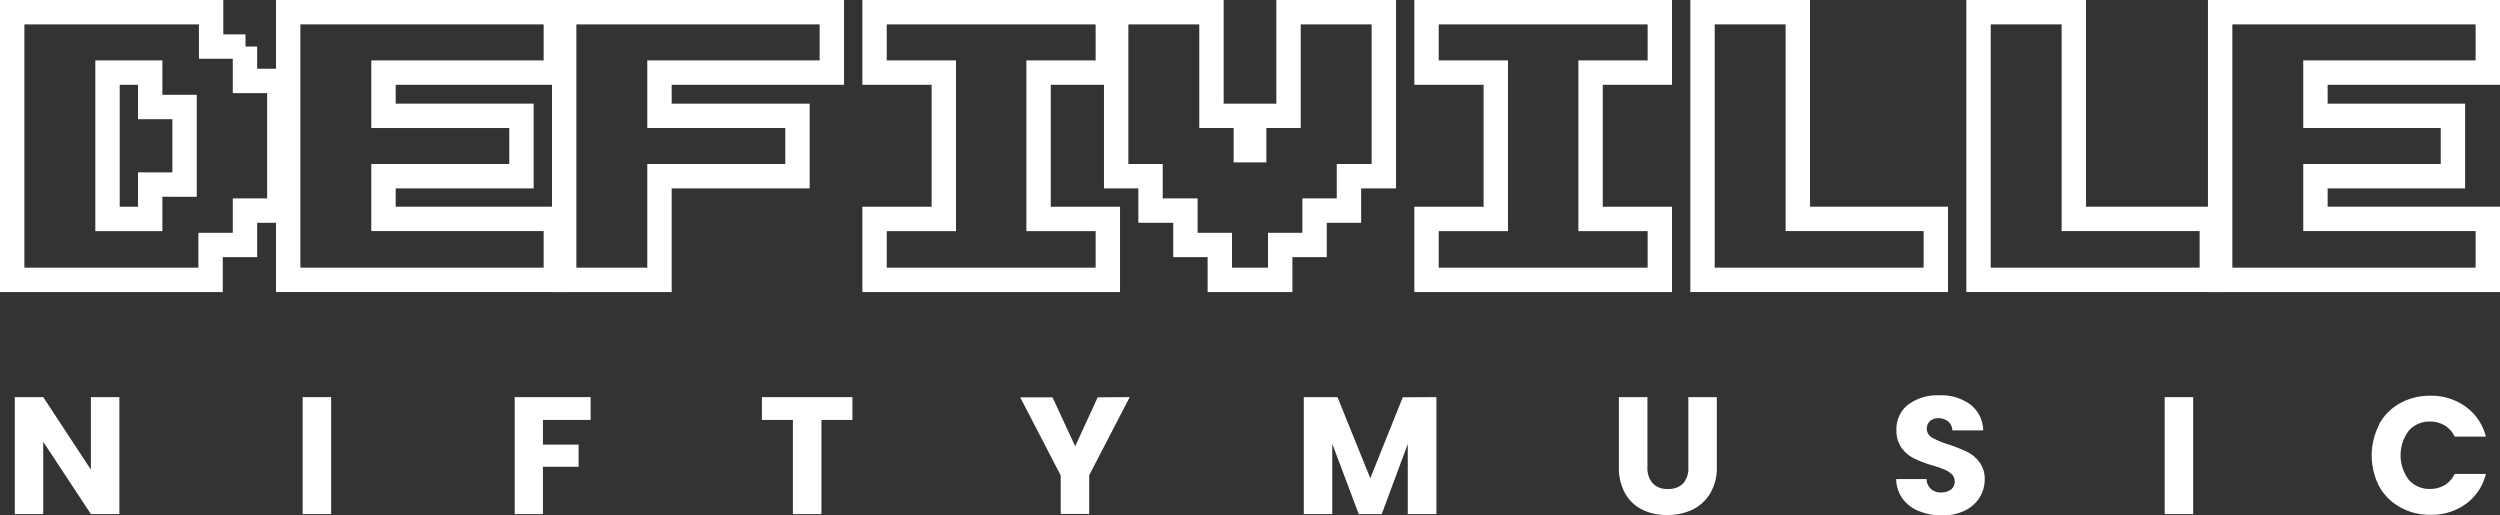 <svg xmlns="http://www.w3.org/2000/svg" width="205.037" height="42.275" viewBox="0 0 205.037 42.275">
  <rect x="0" y="0" width="205.037" height="42.275" fill="#333333" stroke="none"/>
  <g id="Layer_2" data-name="Layer 2" transform="translate(-1.5 -1.5)">
    <g id="Layer_1" data-name="Layer 1" transform="translate(2.5 2.5)">
      <path id="Path_365" data-name="Path 365" d="M21.633,5.319H18.815V2.5H2.5V24.452H18.772V21.591h2.819V18.772H24.41V8.138H21.591V5.319ZM13.818,16.637v2.819h-3.5v-12h3.5v2.819h2.819v6.364Z" transform="translate(-2.5 -2.5)" fill="none" stroke="#fff" stroke-width="2"/>
      <path id="Path_366" data-name="Path 366" d="M55.5,24.452H77.452v-5H63.316v-3.5H74.633V11H63.316V7.454H77.452V2.5H55.5Z" transform="translate(-32.864 -2.5)" fill="none" stroke="#fff" stroke-width="2"/>
      <path id="Path_367" data-name="Path 367" d="M108.5,24.452h7.816v-8.5h11.318V11H116.316V7.454h14.137V2.5H108.5Z" transform="translate(-63.229 -2.5)" fill="none" stroke="#fff" stroke-width="2"/>
      <path id="Path_368" data-name="Path 368" d="M168.1,7.454h5.68v12H168.1v5h19.133v-5h-5.68v-12h5.68V2.5H168.1Z" transform="translate(-97.374 -2.5)" fill="none" stroke="#fff" stroke-width="2"/>
      <path id="Path_369" data-name="Path 369" d="M228.637,11h-2.819v2.819h-.683V11h-2.819V2.5H214.5V15.953h2.819v2.819h2.861v2.819H223v2.861h4.954V21.591h2.819V18.772h2.819V15.953h2.861V2.5h-7.816Z" transform="translate(-123.958 -2.5)" fill="none" stroke="#fff" stroke-width="2"/>
      <path id="Path_370" data-name="Path 370" d="M274.1,7.454h5.68v12H274.1v5h19.133v-5h-5.68v-12h5.68V2.5H274.1Z" transform="translate(-158.103 -2.5)" fill="none" stroke="#fff" stroke-width="2"/>
      <path id="Path_371" data-name="Path 371" d="M334.916,2.5H327.1V24.452h19.133v-5H334.916Z" transform="translate(-188.468 -2.5)" fill="none" stroke="#fff" stroke-width="2"/>
      <path id="Path_372" data-name="Path 372" d="M387.916,2.5H380.1V24.452h19.133v-5H387.916Z" transform="translate(-218.832 -2.5)" fill="none" stroke="#fff" stroke-width="2"/>
      <path id="Path_373" data-name="Path 373" d="M448.452,7.454V2.5H426.5V24.452h21.952v-5H434.316v-3.5h11.275V11H434.316V7.454Z" transform="translate(-245.415 -2.5)" fill="none" stroke="#fff" stroke-width="2"/>
      <path id="Path_374" data-name="Path 374" d="M11.576,86.012H9.24L5.332,80.084v5.928H3V76.42H5.332L9.24,82.365V76.42h2.336Z" transform="translate(-2.786 -44.85)" fill="#fff"/>
      <path id="Path_375" data-name="Path 375" d="M60.616,76.42v9.592H58.28V76.42Z" transform="translate(-34.457 -44.85)" fill="#fff"/>
      <path id="Path_376" data-name="Path 376" d="M105.227,76.42v1.871h-3.912v2.024h2.926V82.13h-2.926v3.882H99V76.42Z" transform="translate(-57.786 -44.85)" fill="#fff"/>
      <path id="Path_377" data-name="Path 377" d="M153.893,76.42v1.871h-2.541v7.722h-2.34V78.291H146.47V76.42Z" transform="translate(-84.982 -44.85)" fill="#fff"/>
      <path id="Path_378" data-name="Path 378" d="M205.052,76.42l-3.323,6.406V86h-2.336V82.843l-3.323-6.406h2.652l1.858,4.015,1.845-4.015Z" transform="translate(-113.399 -44.85)" fill="#fff"/>
      <path id="Path_379" data-name="Path 379" d="M261.408,76.42v9.592h-2.349V80.26l-2.135,5.753h-1.888l-2.17-5.766v5.766H250.53V76.42h2.763l2.691,6.654,2.665-6.641Z" transform="translate(-144.6 -44.85)" fill="#fff"/>
      <path id="Path_380" data-name="Path 380" d="M313.372,76.42v5.74a1.9,1.9,0,0,0,.427,1.324,1.589,1.589,0,0,0,1.243.466A1.649,1.649,0,0,0,316.3,83.5a1.862,1.862,0,0,0,.427-1.324V76.42h2.336v5.723a4.036,4.036,0,0,1-.547,2.174,3.5,3.5,0,0,1-1.469,1.341,4.634,4.634,0,0,1-2.054.427,4.455,4.455,0,0,1-2.029-.427,3.288,3.288,0,0,1-1.418-1.337,4.271,4.271,0,0,1-.517-2.182V76.42Z" transform="translate(-179.258 -44.85)" fill="#fff"/>
      <path id="Path_381" data-name="Path 381" d="M366.152,85.563a3.032,3.032,0,0,1-1.333-1.008,2.8,2.8,0,0,1-.53-1.614h2.49a1.11,1.11,0,0,0,1.187,1.093,1.281,1.281,0,0,0,.82-.239.8.8,0,0,0,.3-.662.79.79,0,0,0-.239-.589,1.973,1.973,0,0,0-.589-.38,8.2,8.2,0,0,0-.991-.342,10.609,10.609,0,0,1-1.516-.577,2.814,2.814,0,0,1-1.012-.854,2.375,2.375,0,0,1-.427-1.465,2.52,2.52,0,0,1,.97-2.1,3.993,3.993,0,0,1,2.528-.756,4.036,4.036,0,0,1,2.563.756,2.721,2.721,0,0,1,1.051,2.123H368.9a1.008,1.008,0,0,0-.342-.735,1.226,1.226,0,0,0-.807-.265,1.008,1.008,0,0,0-.683.226.854.854,0,0,0,.175,1.371,7.12,7.12,0,0,0,1.367.564,13.433,13.433,0,0,1,1.512.6,2.845,2.845,0,0,1,1,.854,2.229,2.229,0,0,1,.427,1.405,2.772,2.772,0,0,1-.427,1.491,2.93,2.93,0,0,1-1.209,1.068,4.2,4.2,0,0,1-1.875.393A4.869,4.869,0,0,1,366.152,85.563Z" transform="translate(-209.774 -44.648)" fill="#fff"/>
      <path id="Path_382" data-name="Path 382" d="M418.186,76.42v9.592H415.85V76.42Z" transform="translate(-239.314 -44.85)" fill="#fff"/>
      <path id="Path_383" data-name="Path 383" d="M456.2,78.515a4.382,4.382,0,0,1,1.708-1.734,4.971,4.971,0,0,1,2.494-.624,4.762,4.762,0,0,1,2.921.9,4.335,4.335,0,0,1,1.649,2.447h-2.563a2.08,2.08,0,0,0-.816-.914,2.285,2.285,0,0,0-1.2-.316,2.229,2.229,0,0,0-1.747.752,3.348,3.348,0,0,0,0,4.019,2.229,2.229,0,0,0,1.747.752,2.285,2.285,0,0,0,1.2-.316,2.08,2.08,0,0,0,.816-.914h2.563a4.271,4.271,0,0,1-1.627,2.451,4.788,4.788,0,0,1-2.921.9,4.971,4.971,0,0,1-2.494-.624,4.416,4.416,0,0,1-1.708-1.708,5.522,5.522,0,0,1,0-5.065Z" transform="translate(-262.093 -44.698)" fill="#fff"/>
    </g>
  </g>
</svg>
